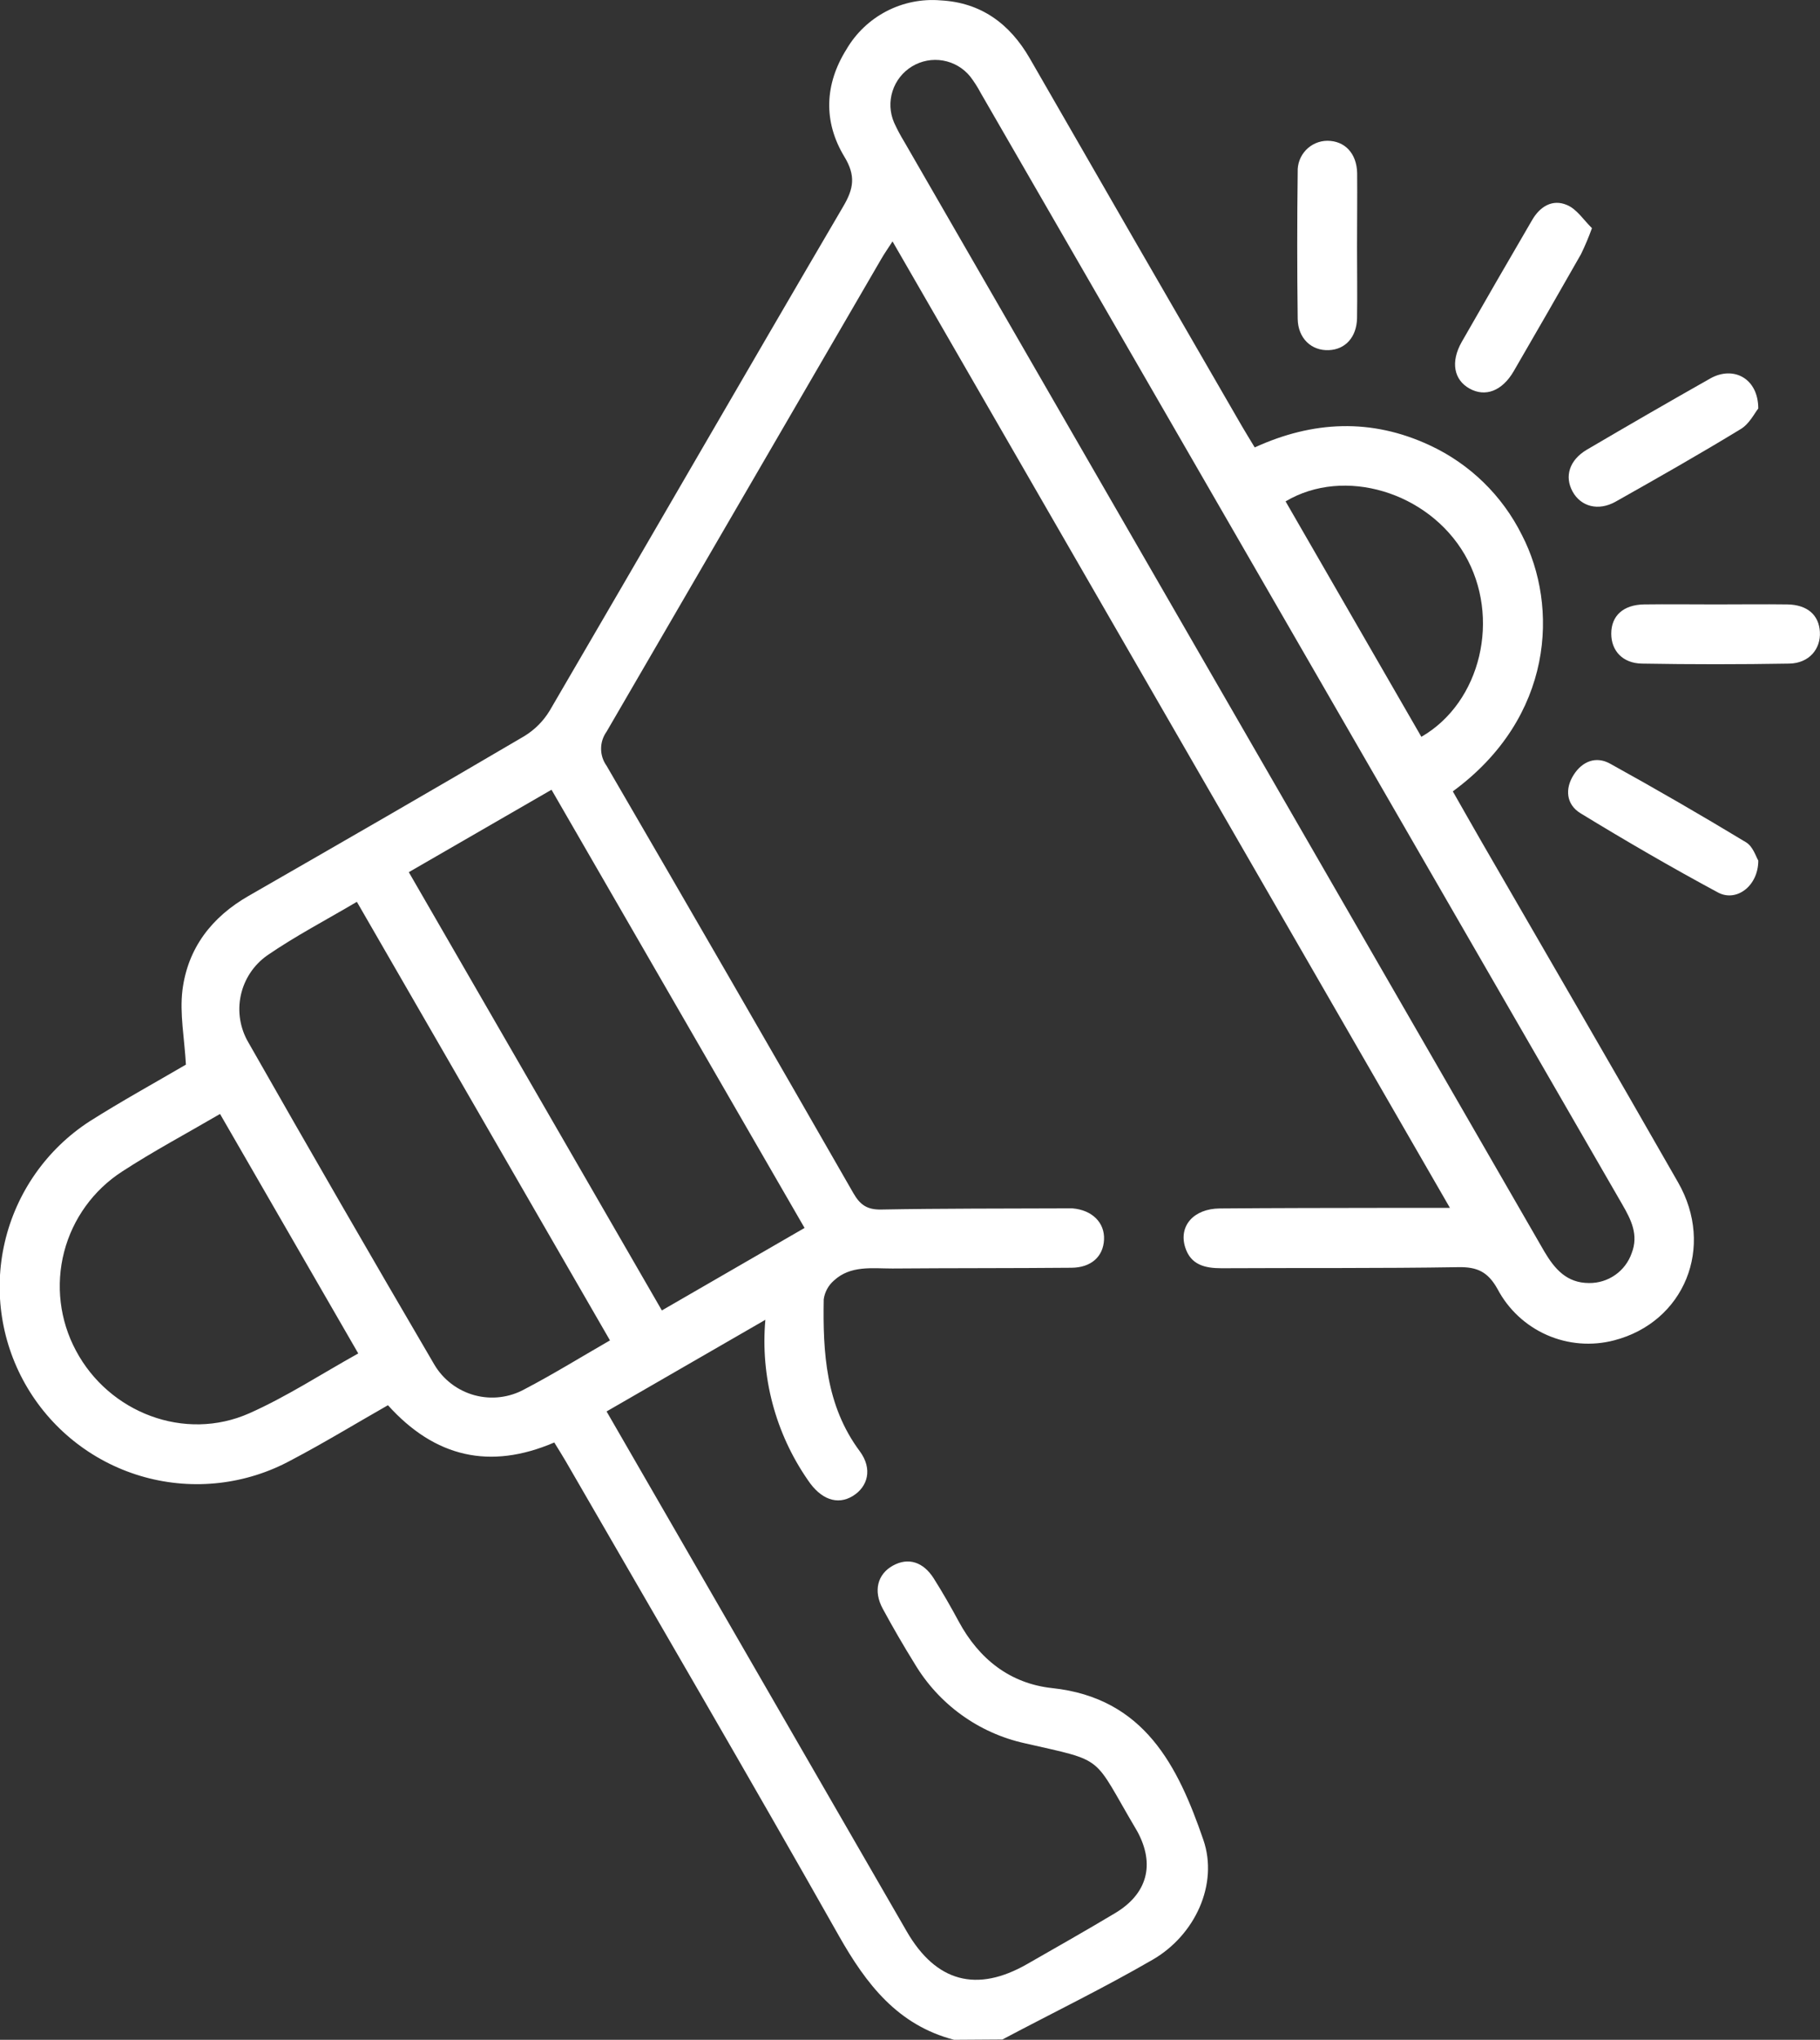 <svg width="133" height="149" viewBox="0 0 133 149" fill="none" xmlns="http://www.w3.org/2000/svg">
<rect x="0" y="0" width="133" height="149" fill="#333333" stroke="none"/>
<g clip-path="url(#clip0_399_1021)">
<path d="M69.725 149C65.6 147.927 63.31 144.945 61.303 141.404C54.748 129.804 48.021 118.3 41.356 106.762C41.092 106.307 40.808 105.86 40.505 105.367C35.808 107.384 31.779 106.455 28.35 102.645C25.974 103.998 23.66 105.409 21.269 106.665C17.996 108.443 14.162 108.884 10.57 107.897C6.979 106.911 3.909 104.572 2.004 101.372C0.098 98.172 -0.494 94.359 0.351 90.732C1.197 87.105 3.413 83.946 6.536 81.917C8.904 80.417 11.37 79.064 13.586 77.766C13.477 75.822 13.123 74.037 13.333 72.323C13.722 69.26 15.464 66.993 18.159 65.446C24.885 61.582 31.604 57.718 38.296 53.783C39.07 53.316 39.718 52.666 40.182 51.89C47.344 39.633 54.437 27.333 61.618 15.084C62.396 13.77 62.54 12.829 61.708 11.453C60.152 8.887 60.257 6.154 61.859 3.6C62.551 2.416 63.564 1.453 64.78 0.821C65.997 0.188 67.368 -0.087 68.734 0.027C71.685 0.183 73.789 1.726 75.255 4.268C80.4 13.217 85.56 22.159 90.734 31.092C91.022 31.59 91.329 32.08 91.691 32.682C95.941 30.738 100.21 30.54 104.471 32.523C107.404 33.88 109.785 36.198 111.222 39.093C113.912 44.298 113.555 52.388 106.167 57.807C106.855 59.008 107.539 60.225 108.235 61.43C113.037 69.738 117.863 78.03 122.622 86.357C125.344 91.092 123.081 96.577 117.956 97.907C116.321 98.334 114.588 98.197 113.041 97.516C111.494 96.834 110.222 95.65 109.433 94.155C108.737 92.911 107.963 92.538 106.587 92.561C100.813 92.655 95.038 92.608 89.264 92.639C88.055 92.639 87.013 92.398 86.609 91.107C86.123 89.552 87.227 88.289 89.132 88.273C93.207 88.238 97.297 88.238 101.357 88.231H105.957L65.223 17.634C64.9 18.131 64.643 18.501 64.418 18.885C57.725 30.408 51.028 41.928 44.327 53.445C44.066 53.809 43.926 54.244 43.926 54.691C43.926 55.138 44.066 55.574 44.327 55.937C50.372 66.325 56.383 76.73 62.361 87.154C62.859 88.021 63.38 88.371 64.398 88.351C68.862 88.269 73.342 88.285 77.79 88.266C77.984 88.266 78.179 88.266 78.373 88.266C79.812 88.386 80.741 89.311 80.679 90.555C80.617 91.799 79.734 92.588 78.311 92.604C73.948 92.643 69.578 92.624 65.211 92.659C63.73 92.659 62.151 92.414 60.934 93.545C60.531 93.896 60.269 94.38 60.195 94.909C60.129 98.797 60.339 102.653 62.824 106C63.784 107.291 63.426 108.609 62.306 109.285C61.187 109.962 59.974 109.522 59.04 108.119C56.666 104.698 55.565 100.554 55.93 96.406L44.327 103.1C47.414 108.446 50.439 113.69 53.468 118.93C57.735 126.316 62.001 133.703 66.265 141.089C68.403 144.782 71.378 145.579 75.072 143.46C77.218 142.232 79.368 141.015 81.492 139.744C83.852 138.333 84.415 136.187 83.117 133.788L83.043 133.66C79.769 128.132 80.893 128.711 74.877 127.335C73.212 126.967 71.64 126.261 70.258 125.262C68.876 124.264 67.713 122.992 66.84 121.527C66.024 120.213 65.246 118.873 64.507 117.507C63.807 116.217 64.118 114.988 65.25 114.362C66.382 113.736 67.474 114.098 68.232 115.291C68.878 116.314 69.481 117.367 70.056 118.433C71.537 121.185 73.812 122.977 76.888 123.308C83.642 124.027 86.088 129.026 87.938 134.395C89.054 137.641 87.324 141.357 84.237 143.145C80.652 145.221 76.919 147.033 73.252 148.977L69.725 149ZM116.125 93.72C116.805 93.728 117.472 93.523 118.03 93.133C118.588 92.744 119.009 92.189 119.235 91.547C119.76 90.202 119.197 89.097 118.555 87.986L71.677 6.807C71.452 6.381 71.192 5.974 70.9 5.59C70.401 4.975 69.696 4.56 68.915 4.424C68.134 4.287 67.331 4.438 66.652 4.848C65.974 5.258 65.467 5.899 65.225 6.654C64.983 7.408 65.022 8.225 65.336 8.953C65.557 9.438 65.808 9.909 66.086 10.364L98.55 66.624C103.324 74.891 108.094 83.159 112.859 91.426C113.613 92.697 114.492 93.72 116.125 93.72ZM29.874 63.708L48.367 95.722L58.795 89.696L40.303 57.687L29.874 63.708ZM44.58 97.918L26.079 65.874C23.808 67.215 21.58 68.377 19.523 69.792C18.537 70.488 17.849 71.529 17.596 72.709C17.343 73.889 17.544 75.121 18.159 76.16C22.633 84.02 27.157 91.856 31.733 99.668C32.382 100.771 33.436 101.577 34.671 101.914C35.906 102.251 37.223 102.092 38.343 101.471C40.404 100.395 42.379 99.174 44.58 97.907V97.918ZM16.074 81.373C13.59 82.823 11.202 84.094 8.924 85.576C6.825 86.933 5.312 89.029 4.685 91.449C4.059 93.869 4.364 96.436 5.541 98.641C7.952 103.194 13.496 105.332 18.225 103.232C20.947 102.023 23.478 100.367 26.18 98.863C22.79 92.989 19.481 87.255 16.074 81.361V81.373ZM103.869 53.822C108.235 51.303 109.701 45.091 107.038 40.512C104.374 35.932 98.223 34.078 93.946 36.624L103.869 53.822Z" fill="white"/>
<path d="M128.49 62.861C128.49 64.723 126.891 65.912 125.546 65.193C122.144 63.362 118.796 61.419 115.499 59.405C114.464 58.775 114.332 57.628 115.009 56.583C115.635 55.611 116.63 55.214 117.653 55.778C120.997 57.626 124.303 59.537 127.572 61.512C128.101 61.815 128.315 62.569 128.49 62.861Z" fill="white"/>
<path d="M99.168 18.023C99.168 19.764 99.195 21.521 99.168 23.243C99.141 24.627 98.312 25.529 97.111 25.576C95.847 25.634 94.852 24.724 94.832 23.29C94.786 19.713 94.786 16.137 94.832 12.56C94.82 12.268 94.866 11.976 94.969 11.701C95.072 11.427 95.229 11.176 95.43 10.963C95.632 10.751 95.874 10.581 96.143 10.464C96.412 10.347 96.701 10.285 96.994 10.283C98.262 10.283 99.148 11.192 99.176 12.65C99.191 14.446 99.168 16.234 99.168 18.023Z" fill="white"/>
<path d="M116.335 16.666C116.101 17.313 115.834 17.948 115.534 18.567C113.911 21.418 112.271 24.268 110.615 27.119C109.775 28.561 108.546 29.024 107.395 28.387C106.244 27.749 105.988 26.443 106.816 24.981C108.516 22.008 110.231 19.041 111.96 16.079C112.532 15.087 113.446 14.524 114.499 14.971C115.226 15.266 115.736 16.083 116.335 16.666Z" fill="white"/>
<path d="M125.379 44.15C127.125 44.15 128.878 44.127 130.62 44.15C132.086 44.178 132.922 44.928 132.992 46.16C133.062 47.392 132.215 48.45 130.749 48.473C127.158 48.535 123.568 48.535 119.978 48.473C118.57 48.446 117.746 47.529 117.746 46.288C117.746 44.982 118.617 44.178 120.141 44.15C121.879 44.127 123.637 44.15 125.379 44.15Z" fill="white"/>
<path d="M128.489 29.84C128.225 30.167 127.844 30.956 127.214 31.337C124.204 33.172 121.136 34.914 118.065 36.644C116.801 37.355 115.522 37.005 114.919 35.905C114.316 34.805 114.678 33.608 115.961 32.849C118.959 31.088 121.965 29.351 124.998 27.636C126.689 26.699 128.489 27.644 128.489 29.84Z" fill="white"/>
</g>
<defs>
<clipPath id="clip0_399_1021">
<rect width="133" height="149" fill="white"/>
</clipPath>
</defs>
</svg>
